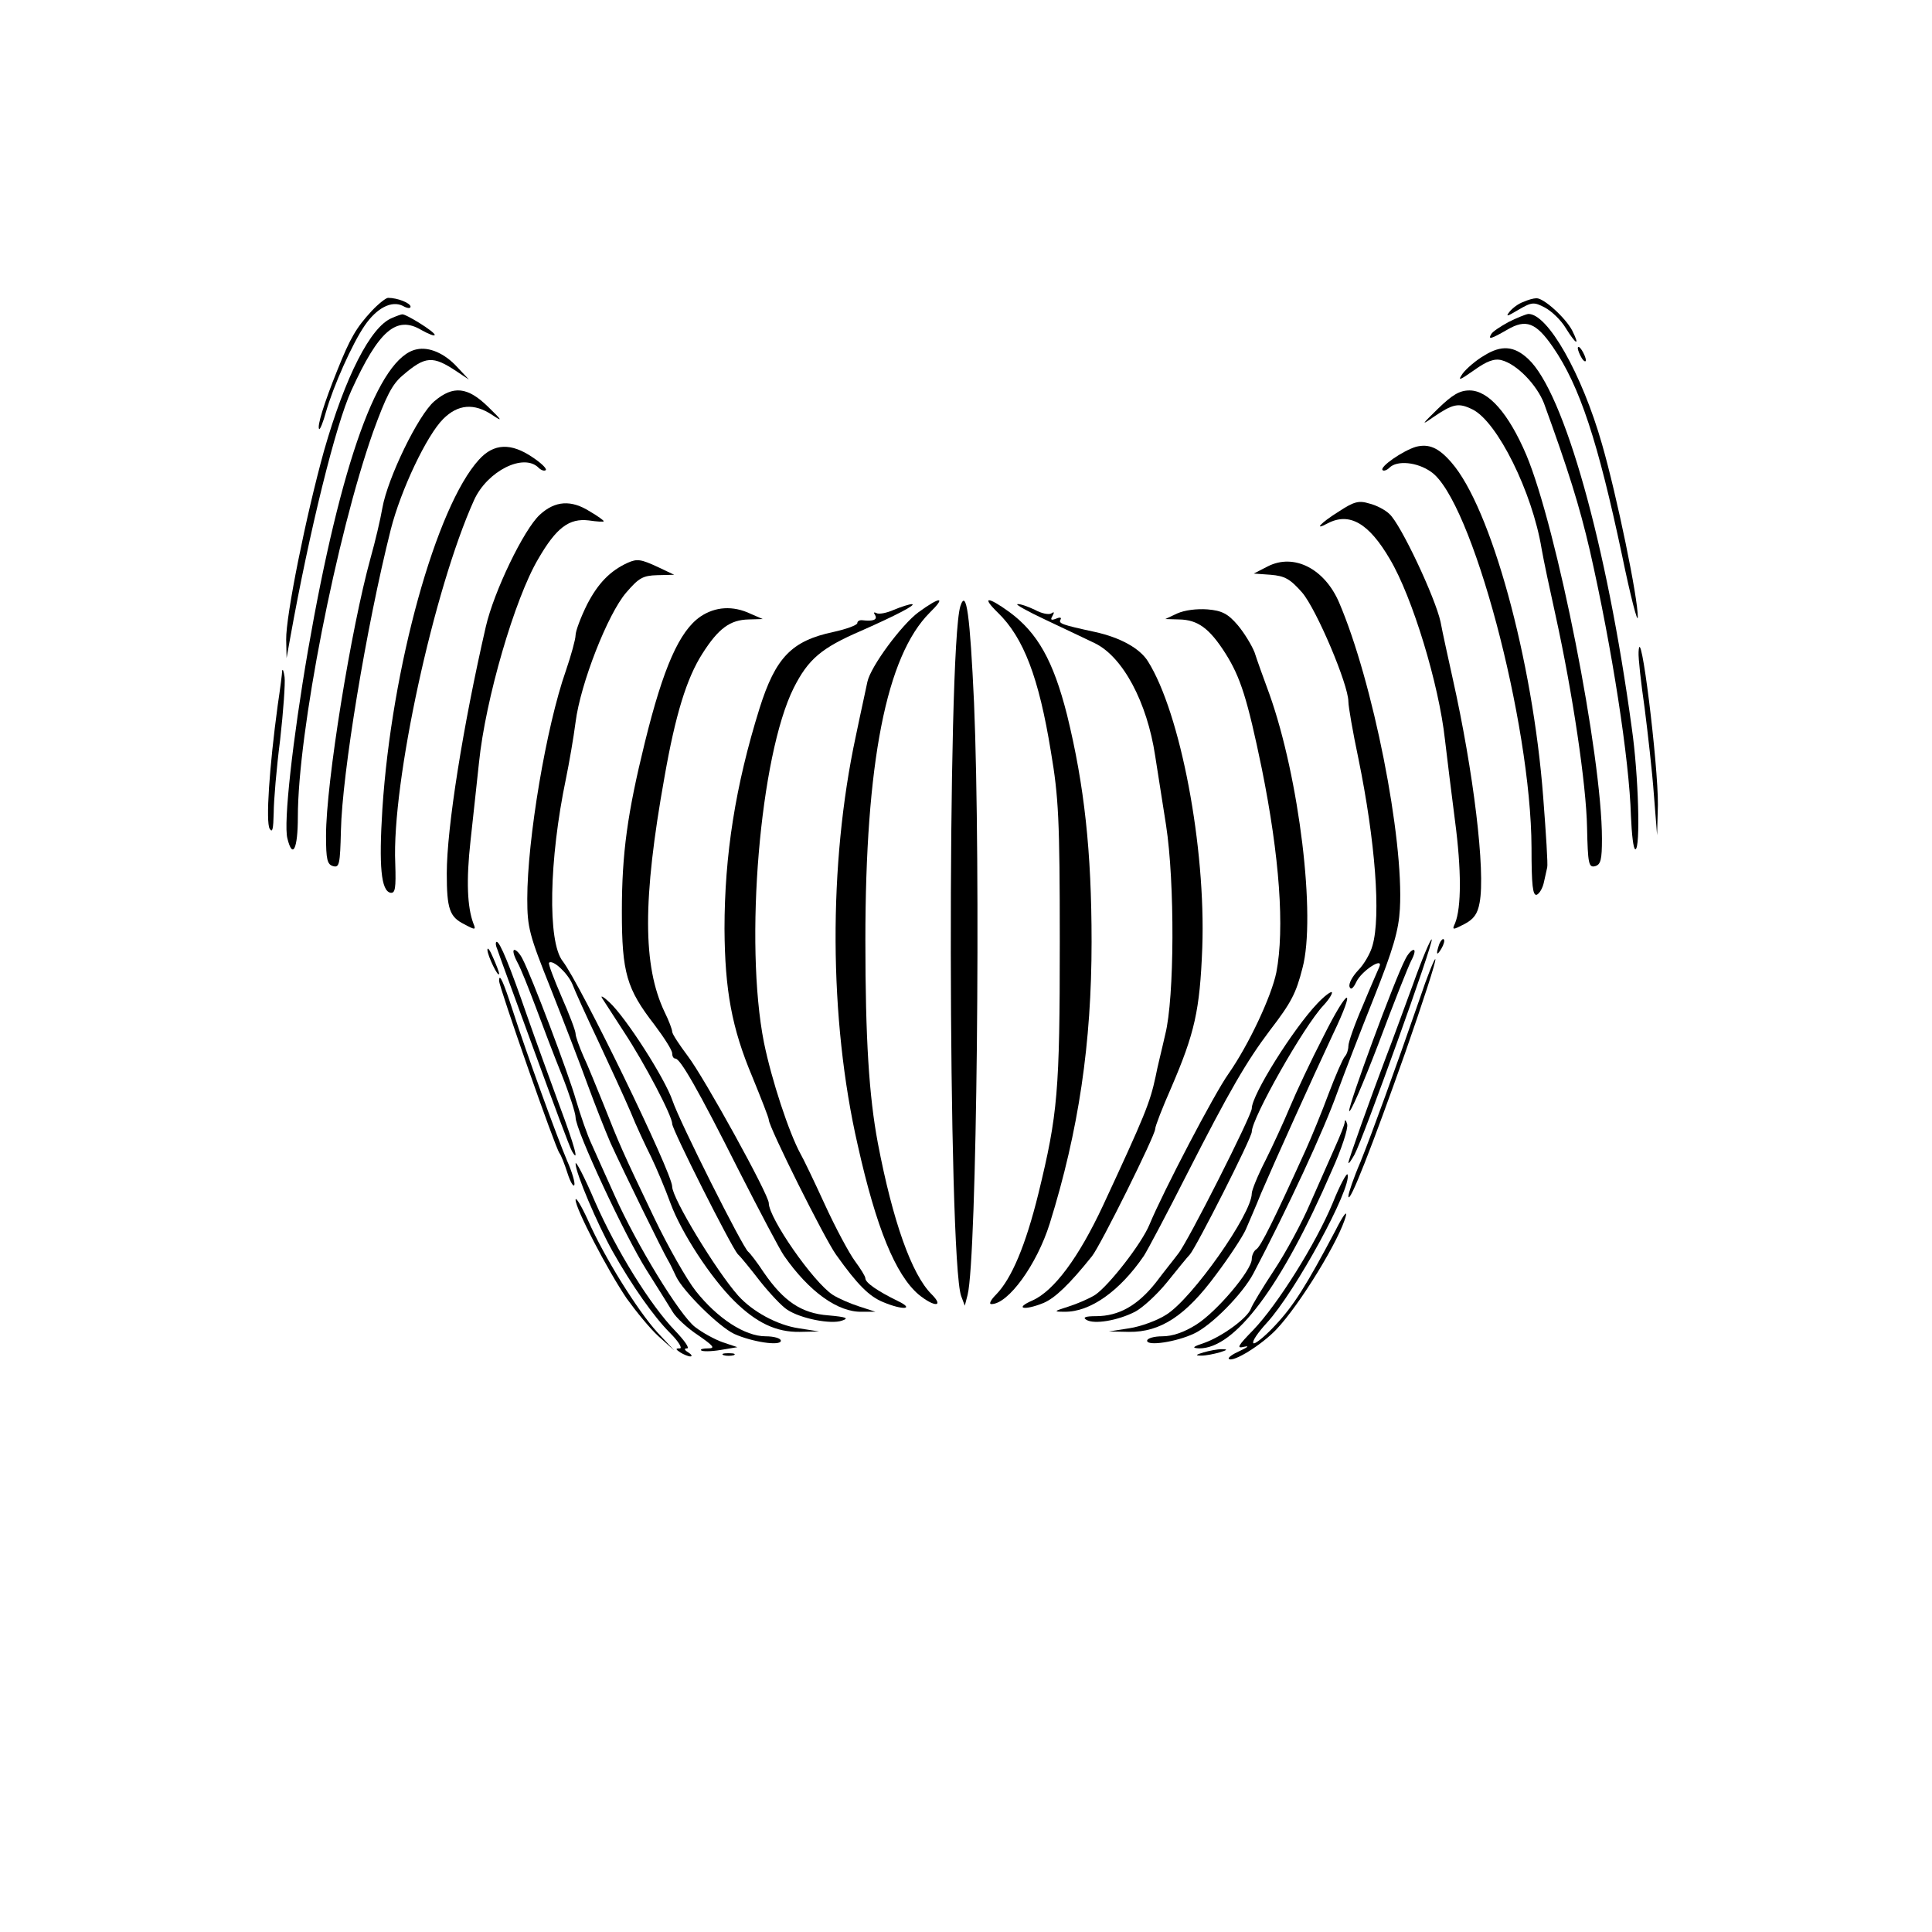 <svg width="640" height="640" viewBox="0 0 640 640" fill="none" xmlns="http://www.w3.org/2000/svg">
<path d="M123.2 102.933C118 108.533 116 112 111.733 122.666C107.333 133.6 104.933 141.333 105.733 142.133C106 142.4 107.067 139.866 108 136.4C110.4 128 116.667 113.866 120.8 107.866C124.8 102 129.733 99.466 133.467 101.333C134.8 102.133 136 102.266 136 101.6C136 100.4 131.733 98.666 128.533 98.666C127.867 98.666 125.333 100.666 123.2 102.933Z" fill="black"/>
<path d="M504.668 100C503.068 100.533 501.068 102 500.001 103.333C498.668 105.066 499.334 104.8 502.934 102.666C507.468 100 508.134 100 511.734 101.866C514.001 103.066 517.068 106 518.668 108.666C522.134 114.266 523.468 114.8 520.801 109.466C518.534 105.2 511.334 98.666 508.934 98.8C508.001 98.8 506.134 99.333 504.668 100Z" fill="black"/>
<path d="M129.867 105.333C122.801 108.133 114.401 124.667 107.334 149.333C101.334 170.933 94.668 204.133 94.801 211.867L94.934 218L96.134 211.333C102.534 175.733 111.201 140.667 116.401 129.333C125.467 109.467 131.334 104.4 139.601 109.333C142.001 110.667 144.001 111.467 144.001 110.933C144.001 109.867 134.267 103.867 133.201 104.133C132.934 104.133 131.334 104.667 129.867 105.333Z" fill="black"/>
<path d="M499.734 106.667C497.067 108.134 494.4 109.867 494 110.667C492.8 112.667 494 112.267 499.334 109.2C505.467 105.6 508.8 106.8 514.4 114.934C523.334 127.867 529.334 146.267 537.334 184C540.134 197.6 542.534 206.8 542.534 204.4C542.667 198.4 535.6 164.134 530.667 147.067C524 123.734 512.667 103.867 506.267 104C505.334 104.134 502.4 105.334 499.734 106.667Z" fill="black"/>
<path d="M138.001 115.734C125.467 118.268 112.934 152.801 102.001 215.601C96.934 245.068 93.867 272.668 95.201 277.734C96.934 284.801 98.667 281.201 98.667 270.668C98.667 242.668 111.467 177.468 123.601 143.068C127.867 131.334 129.867 127.334 133.334 124.401C140.934 117.868 143.334 117.734 151.334 123.068L155.334 125.734L151.467 121.601C147.334 117.068 142.134 114.801 138.001 115.734Z" fill="black"/>
<path d="M491.734 117.734C488.934 119.334 485.734 122.134 484.534 123.734C482.8 126.267 483.334 126.134 488.267 122.667C492.534 119.601 495.067 118.667 497.467 119.334C502.534 120.667 509.067 127.467 511.467 133.601C519.467 155.601 523.2 167.467 526.667 182.401C534 214.667 539.734 251.601 540.267 270.267C540.534 276.401 541.067 281.334 541.734 281.334C543.467 281.334 542.8 256.667 540.534 241.067C532.267 180.267 518.134 130.001 506.267 118.934C501.6 114.534 497.334 114.267 491.734 117.734Z" fill="black"/>
<path d="M522.667 115.334C522.667 116 523.334 117.6 524 118.667C524.667 119.734 525.334 120 525.334 119.334C525.334 118.534 524.667 117.067 524 116C523.334 114.934 522.667 114.534 522.667 115.334Z" fill="black"/>
<path d="M143.867 132.934C138.533 137.467 128.4 158.401 126.667 168.267C126 172.134 124.267 179.467 122.8 184.667C116.267 208.267 108 259.334 108 276.801C108 284.801 108.4 286.401 110.4 286.934C112.4 287.467 112.667 286.267 112.933 275.201C113.333 256.267 121.333 207.601 129.467 175.334C132.8 162.267 141.333 144.267 146.8 138.801C151.733 133.867 157.067 133.467 163.067 137.467C166.667 139.867 166.4 139.334 161.733 134.801C154.933 128.134 150.133 127.601 143.867 132.934Z" fill="black"/>
<path d="M476.267 135.468C470.933 140.668 470.667 141.068 474.667 138.268C481.333 133.735 483.067 133.335 487.733 135.601C496 139.601 507.6 163.068 510.667 181.735C511.333 185.601 513.467 195.601 515.333 204.001C520.933 229.468 525.467 259.868 525.733 274.135C526 286.135 526.267 287.468 528.4 286.935C530.267 286.401 530.667 284.801 530.667 277.868C530.667 250.268 515.733 174.801 505.6 150.668C499.733 136.935 493.067 129.335 486.8 129.335C483.467 129.335 481.067 130.801 476.267 135.468Z" fill="black"/>
<path d="M469.067 148C464.667 149.334 456.934 154.667 458 155.734C458.4 156.134 459.467 155.734 460.267 154.934C462.8 152.4 469.467 153.067 474 156.267C487.467 165.334 507.2 239.334 507.334 280.8C507.334 293.2 507.734 296.8 509.067 296.4C510 296 511.067 294.134 511.467 292.134C511.867 290.267 512.4 288 512.534 287.334C512.8 286.534 512.134 276.134 511.2 264C507.734 218.4 493.867 168.134 480.8 153.2C476.534 148.267 473.334 146.934 469.067 148Z" fill="black"/>
<path d="M158.667 152.268C144.533 167.734 129.733 220.934 126.667 268.001C125.467 287.068 126.267 295.068 129.333 295.734C130.933 296.001 131.2 294.268 130.933 286.001C129.733 259.334 143.733 195.068 157.067 165.601C161.467 156.001 173.467 150.001 178.4 154.934C179.2 155.734 180.267 156.134 180.8 155.734C181.2 155.201 179.2 153.334 176.4 151.468C169.333 146.668 163.6 146.801 158.667 152.268Z" fill="black"/>
<path d="M443.467 169.467C437.467 173.2 434.934 176 439.867 173.333C447.067 169.6 453.467 173.333 460.401 185.2C467.867 197.733 476.667 226.667 478.667 245.067C479.334 250.667 480.801 262.8 482.001 272C484.134 288.133 484.134 300.667 482.001 305.867C480.934 308.133 481.201 308.133 485.067 306.133C488.134 304.533 489.467 302.8 490.134 299.067C492.134 288.667 488.134 255.6 481.201 224.667C479.734 218 477.867 209.6 477.201 206C475.467 198 464.001 173.6 460.267 170.267C458.934 168.933 455.867 167.333 453.601 166.8C450.134 165.733 448.534 166.133 443.467 169.467Z" fill="black"/>
<path d="M178.8 170.533C173.467 175.467 163.6 196 160.933 207.6C153.333 240.667 148 274.267 148 289.333C148 301.067 148.933 303.733 153.733 306.133C157.467 308.133 157.733 308.133 156.8 305.867C154.8 300.533 154.4 291.733 155.867 278.533C156.667 270.933 158 259.2 158.667 252.667C160.8 231.6 170.533 198.267 178.267 185.2C184.267 174.8 188.533 171.6 195.067 172.4C197.733 172.8 200 172.933 200 172.667C200 172.4 198 170.933 195.467 169.467C189.2 165.467 183.867 165.867 178.8 170.533Z" fill="black"/>
<path d="M208 186.401C202.134 189.067 198.134 193.201 194.534 200.134C192.4 204.401 190.667 209.067 190.667 210.401C190.667 211.734 189.2 217.067 187.467 222.134C180.934 240.667 174.667 278.134 174.667 297.734C174.667 307.334 175.334 309.734 182.534 327.734C186.8 338.534 192.267 352.667 194.667 359.334C197.067 365.867 200.534 374.667 202.267 378.667C206.534 388.001 219.6 414.667 221.2 417.334C221.867 418.401 223.067 420.934 224 422.934C226.4 427.867 238.134 439.467 243.2 441.867C249.067 444.534 258.667 446.001 258.667 444.134C258.667 443.334 256.4 442.667 253.6 442.667C246.8 442.667 237.734 436.801 230.534 427.734C227.467 423.867 221.2 412.801 216.667 403.334C206 381.067 205.067 378.801 200 366.001C197.6 360.134 194.667 352.801 193.2 349.734C191.867 346.667 190.667 343.334 190.667 342.401C190.667 341.467 188.534 335.867 186 330.134C183.467 324.267 181.6 319.334 181.867 318.934C183.067 317.734 188 322.267 189.6 326.001C190.4 328.134 194.267 336.667 198.134 344.801C202 353.067 206.8 363.467 208.8 368.134C210.667 372.801 213.867 379.601 215.734 383.334C217.467 386.934 220.4 393.867 222.134 398.667C225.734 408.401 235.467 423.334 243.334 431.067C250.667 438.267 257.2 441.334 264.934 441.201L271.334 441.067L264.534 440.001C257.467 438.934 249.334 434.534 244.534 429.201C237.2 420.934 222.667 396.934 222.667 393.067C222.667 388.534 192.267 326.001 186.4 318.401C181.334 312.001 181.867 284.801 187.467 258.001C188.534 252.801 190 244.401 190.667 239.201C192.267 226.534 201.334 203.334 207.467 196.267C211.6 191.467 212.934 190.667 217.734 190.534L223.334 190.401L218 187.867C212.267 185.201 211.067 185.067 208 186.401Z" fill="black"/>
<path d="M420 187.601L415.333 190.001L420.933 190.401C425.6 190.801 427.333 191.734 431.333 196.267C436.133 201.867 446.667 226.801 446.667 232.401C446.667 234.001 448.133 242.534 450 251.334C455.6 278.667 457.467 303.467 454.667 313.201C454 315.734 451.867 319.467 449.867 321.467C448 323.467 446.667 325.867 447.067 326.934C447.467 328.001 448.267 327.467 449.333 325.201C451.067 321.601 458.4 316.801 456.933 320.267C456.533 321.201 454 326.934 451.467 333.067C448.8 339.201 446.667 345.201 446.667 346.534C446.667 347.734 446.133 349.334 445.467 350.001C444.8 350.801 442.4 356.267 440.133 362.267C437.867 368.401 434.4 376.801 432.533 380.934C422.133 403.867 417.6 413.067 416.133 413.867C415.333 414.401 414.667 415.867 414.667 417.067C414.667 420.801 403.067 434.534 396.267 438.801C392.267 441.334 388.4 442.667 385.067 442.667C382.267 442.667 380 443.334 380 444.134C380 446.001 389.733 444.534 395.6 441.734C401.333 439.067 411.6 428.667 415.2 421.867C426.533 400.267 438.533 374.534 443.2 361.334C445.2 355.867 450.533 342.001 455.067 330.667C461.6 314.267 463.333 308.134 463.733 301.067C465.067 277.601 454.8 225.734 443.6 199.601C438.8 188.401 428.667 183.201 420 187.601Z" fill="black"/>
<path d="M304.267 202.801C298.667 206.934 288.4 220.801 287.333 225.868C287.067 227.334 285.2 235.601 283.467 244.001C274.4 286.268 274.533 337.468 284.133 379.334C290.267 406.801 296.667 422.268 304.267 428.801C309.467 433.068 312.933 433.068 308.533 428.668C302 422.134 295.733 404.534 290.8 378.668C287.867 363.068 286.667 344.134 286.667 311.468C286.667 252.668 293.6 217.334 308 202.934C313.467 197.601 311.6 197.468 304.267 202.801Z" fill="black"/>
<path d="M318.134 200.8C313.734 214.667 314 417.333 318.4 429.333L319.6 432.533L320.534 428.933C323.6 416.667 324.934 286.933 322.667 232.933C321.334 203.867 320.134 194.667 318.134 200.8Z" fill="black"/>
<path d="M330.534 202.933C339.067 211.2 344.134 224.4 348.134 249.067C350.667 264 351.067 271.6 351.067 312C351.067 361.6 350.4 369.067 344 395.333C339.734 412.667 335.067 423.6 330 428.8C328.267 430.533 327.467 432 328.4 432C334 432 343.467 418.933 347.734 405.333C357.334 374.533 361.6 345.6 361.6 312C361.6 282 359.2 260.133 353.467 236.8C348.934 218.933 343.734 209.6 334.267 202.667C327.067 197.467 325.067 197.6 330.534 202.933Z" fill="black"/>
<path d="M296.133 202C293.733 203.067 291.067 203.6 290.267 203.067C289.467 202.667 289.333 202.933 289.867 203.733C290.8 205.333 289.2 205.867 285.733 205.467C284.8 205.333 284 205.733 284 206.4C284 207.067 280.4 208.4 276.133 209.333C262.267 212.267 256.933 217.733 251.6 234.667C243.6 260.267 240 283.333 240 307.733C240.133 328 242.4 340.533 249.2 356.667C252.133 363.867 254.667 370.267 254.667 370.933C254.667 373.333 273.2 410.4 276.933 415.6C284.133 425.733 288 429.467 292.533 431.333C299.2 434.133 303.2 433.733 297.333 430.933C290.8 427.733 286.667 424.933 286.667 423.467C286.667 422.8 285.067 420.267 283.2 417.733C281.333 415.2 276.8 406.8 273.2 398.933C269.6 391.067 266 383.6 265.2 382.267C261.333 375.2 255.6 357.733 253.067 345.333C246.533 312.267 251.733 250.267 262.933 227.867C267.733 218.4 272 214.667 285.333 208.933C296.8 203.867 304 200.133 302 200.133C301.333 200.133 298.667 200.933 296.133 202Z" fill="black"/>
<path d="M346.668 205.466C352.934 208.4 360.134 211.866 362.668 213.066C372.001 217.6 380.001 232.666 382.668 250.4C383.468 255.333 385.068 265.6 386.268 273.333C389.201 292.266 389.068 330.666 386.001 342.666C384.934 347.466 383.334 353.733 382.801 356.666C380.934 365.333 379.334 369.333 365.334 399.466C357.334 416.533 349.201 427.6 342.001 430.8C335.868 433.466 339.201 434.266 345.734 431.6C349.468 430 354.268 425.466 361.734 416.133C364.534 412.666 382.668 376.133 382.668 374C382.668 373.066 385.068 366.933 388.001 360.266C395.734 342.266 397.468 334.8 398.268 314C399.468 280.666 391.068 236.266 380.268 219.066C377.601 214.8 371.201 211.2 362.668 209.333C351.601 206.933 350.534 206.533 351.334 205.2C351.734 204.533 351.068 204.4 349.868 204.933C348.134 205.6 347.868 205.333 348.668 204C349.334 202.8 349.201 202.533 348.268 203.2C347.468 203.733 344.934 203.2 342.801 202C340.534 200.933 338.001 200 337.068 200.133C336.134 200.133 340.401 202.533 346.668 205.466Z" fill="black"/>
<path d="M232 204.267C225.067 209.067 219.733 221.067 213.6 246C207.867 269.334 206 282.534 206 302C206 322.267 207.6 327.6 216.8 339.467C220 343.734 222.667 347.867 222.667 348.934C222.667 349.867 223.067 350.667 223.733 350.667C225.333 350.667 231.2 360.8 244.533 387.334C251.6 401.2 258.4 414.134 259.733 416C268 427.867 277.6 434.8 285.6 434.534H290L284.667 432.8C281.733 431.867 277.733 430.134 275.867 428.934C269.333 424.667 254.667 403.467 254.667 398.534C254.667 395.734 233.333 357.067 227.867 349.867C225.067 346.134 222.667 342.534 222.667 341.734C222.667 341.067 221.6 338.134 220.133 335.2C212.933 320 212.8 298.134 220.133 257.334C223.733 236.8 227.467 224.667 232.667 216.534C238 208.134 241.867 205.334 248 205.2L252.667 205.067L248.667 203.334C242.8 200.534 236.933 200.934 232 204.267Z" fill="black"/>
<path d="M390 203.2L386 205.067L390.667 205.2C396.8 205.333 400.667 208.133 406 216.533C410.934 224.4 413.2 231.467 418 254.667C423.867 283.733 425.6 307.6 422.8 322.133C421.2 330 413.734 346 406.934 355.733C402.267 362.267 385.334 394.667 380.8 405.6C378.267 411.867 367.334 425.867 362.8 428.933C360.934 430.133 356.934 431.867 354 432.8C348.934 434.4 348.934 434.533 352.667 434.533C361.067 434.667 370.934 427.733 378.934 416C380.134 414.133 386.667 401.867 393.334 388.667C407.334 361.2 412.934 351.6 420.667 341.333C427.734 332.133 429.334 329.067 431.467 320.667C436 303.733 430.4 257.733 420.534 230C418.667 224.933 416.4 218.667 415.6 216.133C414.667 213.733 412.134 209.6 410 207.067C406.8 203.333 404.8 202.267 400 201.867C396.4 201.6 392.4 202.133 390 203.2Z" fill="black"/>
<path d="M542.801 216.001C542.667 217.868 543.601 226.268 544.801 234.535C545.867 242.935 547.334 255.735 547.867 263.201L548.934 276.668L549.201 266.668C549.334 253.335 543.334 204.668 542.801 216.001Z" fill="black"/>
<path d="M93.467 222.267C93.467 223.067 92.8 228.267 92 233.6C89.2 254.267 88 272.267 89.334 274.534C90.267 276 90.534 274.667 90.667 269.334C90.667 265.334 91.6 254.4 92.8 245.067C93.867 235.6 94.534 226.267 94.267 224.267C94 222.267 93.6 221.334 93.467 222.267Z" fill="black"/>
<path d="M468 326.267C464.8 334.934 460.934 345.6 459.2 350C454 363.734 446.667 384.267 446.667 385.2C446.8 385.6 447.6 384.4 448.667 382.534C451.6 377.2 475.067 311.867 474.267 311.2C474 310.8 471.067 317.6 468 326.267Z" fill="black"/>
<path d="M476.8 312.666C475.6 316.133 475.867 316.933 477.467 314.266C478.267 312.933 478.667 311.466 478.267 311.2C478 310.8 477.334 311.466 476.8 312.666Z" fill="black"/>
<path d="M164.667 314.266C165.067 315.599 170.667 330.799 176.934 347.999C183.201 365.199 188.801 380.266 189.467 381.333C192.001 385.733 190.401 379.733 185.201 365.866C182.267 357.866 177.467 344.666 174.667 336.666C168.801 319.733 165.601 311.999 164.534 311.999C164.134 311.999 164.134 313.066 164.667 314.266Z" fill="black"/>
<path d="M161.467 314.667C161.467 316.534 165.2 324.267 165.333 322.534C165.333 322 164.4 319.6 163.333 317.2C162.267 314.667 161.467 313.6 161.467 314.667Z" fill="black"/>
<path d="M171.334 318.667C172.534 320.801 175.2 327.601 177.467 333.601C179.734 339.734 183.6 349.867 186.134 356.134C188.667 362.534 190.667 368.801 190.667 370.134C190.667 374.401 207.2 409.734 214.134 420.667C217.734 426.401 221.6 432.534 222.8 434.534C223.867 436.401 227.734 440.001 231.2 442.267C236.4 445.867 237.067 446.667 234.534 446.667C232.934 446.667 231.867 446.934 232.267 447.334C232.667 447.734 235.467 447.734 238.667 447.201L244.267 446.267L239.467 444.667C236.8 443.734 232.667 441.467 230.267 439.601C225.2 435.734 210.934 412.401 203.6 396.001C200.8 389.734 197.334 382.134 196 379.067C194.534 376.001 192.267 369.334 190.8 364.401C188.267 355.467 176.134 323.467 173.067 317.601C172.267 316.001 171.067 314.667 170.4 314.667C169.734 314.667 170.134 316.401 171.334 318.667Z" fill="black"/>
<path d="M465.601 317.601C461.867 324.668 446.667 366.134 446.934 368.001C447.201 369.068 451.467 359.201 456.534 346.001C461.467 332.801 466.401 320.401 467.467 318.268C468.534 316.268 468.934 314.668 468.267 314.668C467.601 314.668 466.401 316.001 465.601 317.601Z" fill="black"/>
<path d="M470.267 330.934C462 354.8 454.667 374.934 450.667 384.934C448.4 390.134 446.667 395.334 446.667 396.267C446.8 399.6 454.667 379.334 465.467 348.8C471.334 332 475.867 318.134 475.467 317.734C475.2 317.467 472.8 323.334 470.267 330.934Z" fill="black"/>
<path d="M165.334 324.933C165.334 326.933 184.001 380.4 185.334 382C185.867 382.667 187.067 385.733 188.001 388.667C188.934 391.6 190.001 393.333 190.267 392.533C190.534 391.733 189.467 388.133 187.867 384.533C184.534 376.667 174.267 348.533 169.867 334.8C166.801 325.333 165.334 322 165.334 324.933Z" fill="black"/>
<path d="M436.4 332.4C428.4 340.8 414.667 362.667 414.667 367.2C414.667 369.467 393.334 411.734 390.267 415.334C389.2 416.8 385.734 421.067 382.934 424.8C376.934 432.4 370.667 436 363.067 436C359.6 436 358.534 436.4 359.867 437.2C362.4 438.8 370.267 437.467 376 434.534C378.534 433.2 383.334 428.8 386.667 424.667C390 420.534 393.334 416.4 394.134 415.6C396.267 413.2 414.667 376.934 414.667 374.934C414.667 370.4 431.867 340 438.4 333.067C440.267 331.067 441.467 329.067 441.2 328.667C440.8 328.4 438.667 330 436.4 332.4Z" fill="black"/>
<path d="M199.467 330.667C200.134 331.734 203.467 336.8 206.8 342C213.467 352.134 222.667 369.6 222.667 372.267C222.667 374.267 242.267 413.067 244.4 415.467C245.334 416.267 248.667 420.4 251.867 424.534C255.067 428.534 259.067 432.8 260.8 433.867C265.2 436.8 275.334 438.8 278.934 437.467C281.334 436.667 280.4 436.267 274.4 435.734C265.467 435.067 259.6 431.067 253.067 421.6C250.8 418.134 248.4 415.067 247.867 414.667C246.134 413.467 225.067 371.467 222.8 364.667C220.267 357.2 207.334 337.067 201.867 332C199.867 330.134 198.8 329.6 199.467 330.667Z" fill="black"/>
<path d="M438.401 343.334C434.267 351.334 429.334 361.867 427.334 366.667C425.334 371.467 421.734 379.334 419.201 384.401C416.667 389.334 414.667 394.267 414.667 395.334C414.667 402.134 394.934 430.134 386.401 435.467C383.334 437.467 377.734 439.467 374.134 440.001L367.334 441.067L374.001 441.201C384.401 441.334 392.801 435.867 402.801 422.267C407.334 416.267 411.734 409.467 412.667 407.334C413.601 405.067 416.001 399.734 417.734 395.334C422.134 385.067 434.667 357.334 441.467 342.801C449.467 326.134 446.801 326.534 438.401 343.334Z" fill="black"/>
<path d="M445.467 371.601C445.467 372.534 443.867 376.401 442.134 380.267C440.4 384.134 436.8 392.401 434 398.667C431.334 404.934 426 414.801 422.134 420.667C418.267 426.534 414.8 432.267 414.4 433.467C413.2 436.667 404.934 442.667 399.067 444.801C395.067 446.134 394.667 446.534 397.2 446.667C409.067 446.801 424.534 426.267 441.2 387.734C444.4 380.667 446.667 373.734 446.267 372.401C445.867 371.067 445.6 370.667 445.467 371.601Z" fill="black"/>
<path d="M190.667 385.467C190.667 388.534 197.867 405.467 202.934 414.534C209.334 425.867 216.534 436.134 222 441.601C224.8 444.401 226.134 446.667 225.2 446.667C223.734 446.667 223.734 446.934 225.334 448.001C226.4 448.667 228 449.334 228.667 449.334C229.467 449.334 229.067 448.667 228 448.001C226.667 447.201 226.534 446.667 227.6 446.667C228.534 446.667 226.8 444.134 223.734 440.934C215.467 432.401 204.267 414.401 197.067 398.001C193.6 389.867 190.667 384.267 190.667 385.467Z" fill="black"/>
<path d="M441.467 398.534C435.867 412 423.334 432 415.201 440.534C410.001 445.867 409.467 446.8 412.134 446.134C414.001 445.734 413.334 446.267 410.801 447.467C408.401 448.534 406.667 449.734 407.067 450.134C408.401 451.467 418.001 445.467 422.801 440.4C430.667 432.134 444.001 410.267 445.867 402.667C446.267 400.8 444.667 403.067 442.401 407.6C432.667 426 428.534 432.534 422.401 439.067C418.934 442.8 415.601 445.467 415.201 444.934C414.667 444.4 416.667 441.467 419.601 438.267C429.067 428 447.867 393.467 446.401 389.067C446.134 388.4 443.867 392.534 441.467 398.534Z" fill="black"/>
<path d="M190.667 397.467C190.667 400.401 201.2 420.667 207.6 430.134C210.667 434.401 215.334 440.134 218.134 442.667L223.334 447.334L217.734 441.334C211.2 434.134 200.267 416.667 194.8 404.267C192.534 399.334 190.667 396.267 190.667 397.467Z" fill="black"/>
<path d="M398.667 448C396.001 448.8 395.867 449.066 398.001 449.066C399.467 449.066 402.134 448.533 404.001 448C406.667 447.2 406.801 446.933 404.667 446.933C403.201 446.933 400.534 447.466 398.667 448Z" fill="black"/>
<path d="M239.733 448.933C240.533 449.199 242.133 449.199 243.067 448.933C243.867 448.533 243.2 448.266 241.333 448.266C239.467 448.266 238.8 448.533 239.733 448.933Z" fill="black"/>
</svg>

